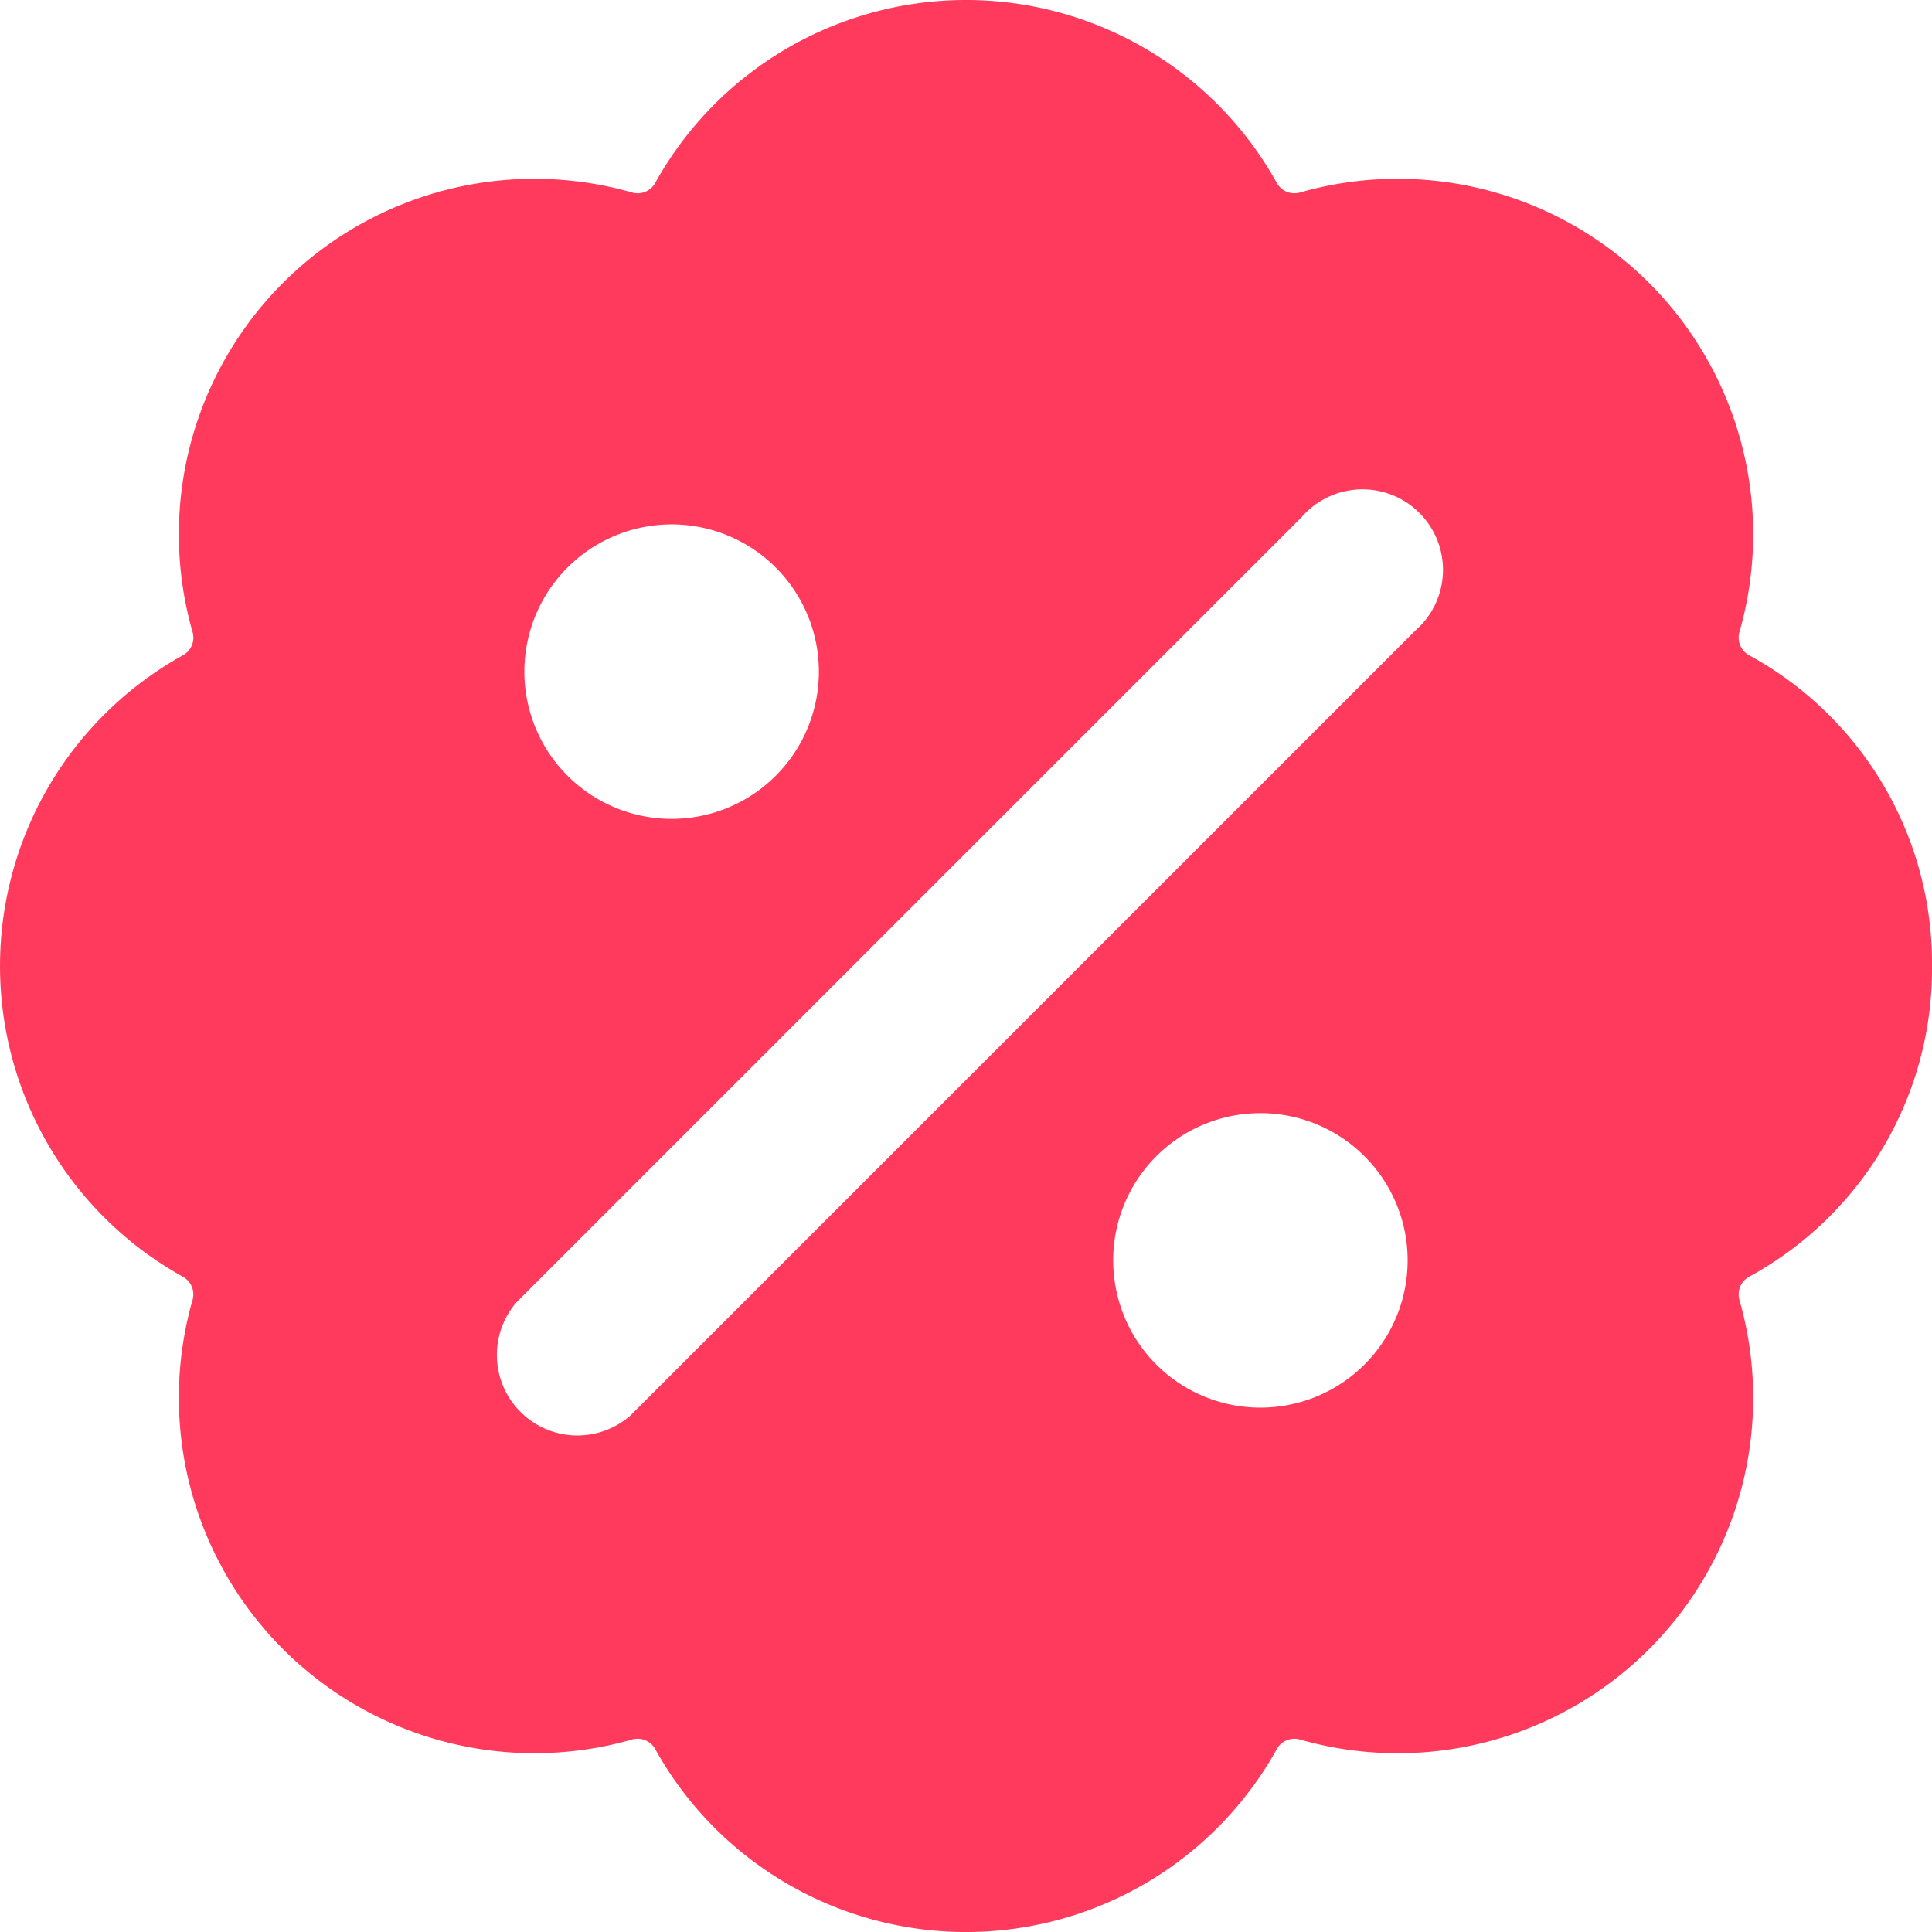 <svg xmlns='http://www.w3.org/2000/svg' width='79' height='79' fill='#FF3A5C'><path fill='#FF3A5C' fill-rule='evenodd' d='M71.522 26.794A14.342 14.342 0 0 1 79 39.5a14.332 14.332 0 0 1-7.478 12.706.826.826 0 0 0-.395.954 14.533 14.533 0 0 1-17.97 17.97.82.82 0 0 0-.95.395 14.536 14.536 0 0 1-25.413 0 .823.823 0 0 0-.951-.395 14.536 14.536 0 0 1-17.97-17.97.826.826 0 0 0-.394-.954 14.533 14.533 0 0 1 0-25.412.82.82 0 0 0 .395-.951A14.536 14.536 0 0 1 25.843 7.87a.82.82 0 0 0 .951-.395 14.536 14.536 0 0 1 25.412 0c.185.338.58.503.951.395a14.536 14.536 0 0 1 17.97 17.973.823.823 0 0 0 .395.951Zm-25.546 27.05A6.02 6.02 0 1 0 57.1 49.231a6.02 6.02 0 0 0-11.123 4.611Zm-20.205 4.044a3.292 3.292 0 0 1-4.644-4.645L53.23 21.139a3.292 3.292 0 1 1 4.644 4.645L25.771 57.888Zm7.255-32.728A6.02 6.02 0 1 0 21.9 29.766a6.02 6.02 0 0 0 11.126-4.606Z' clip-rule='evenodd'/></svg>
